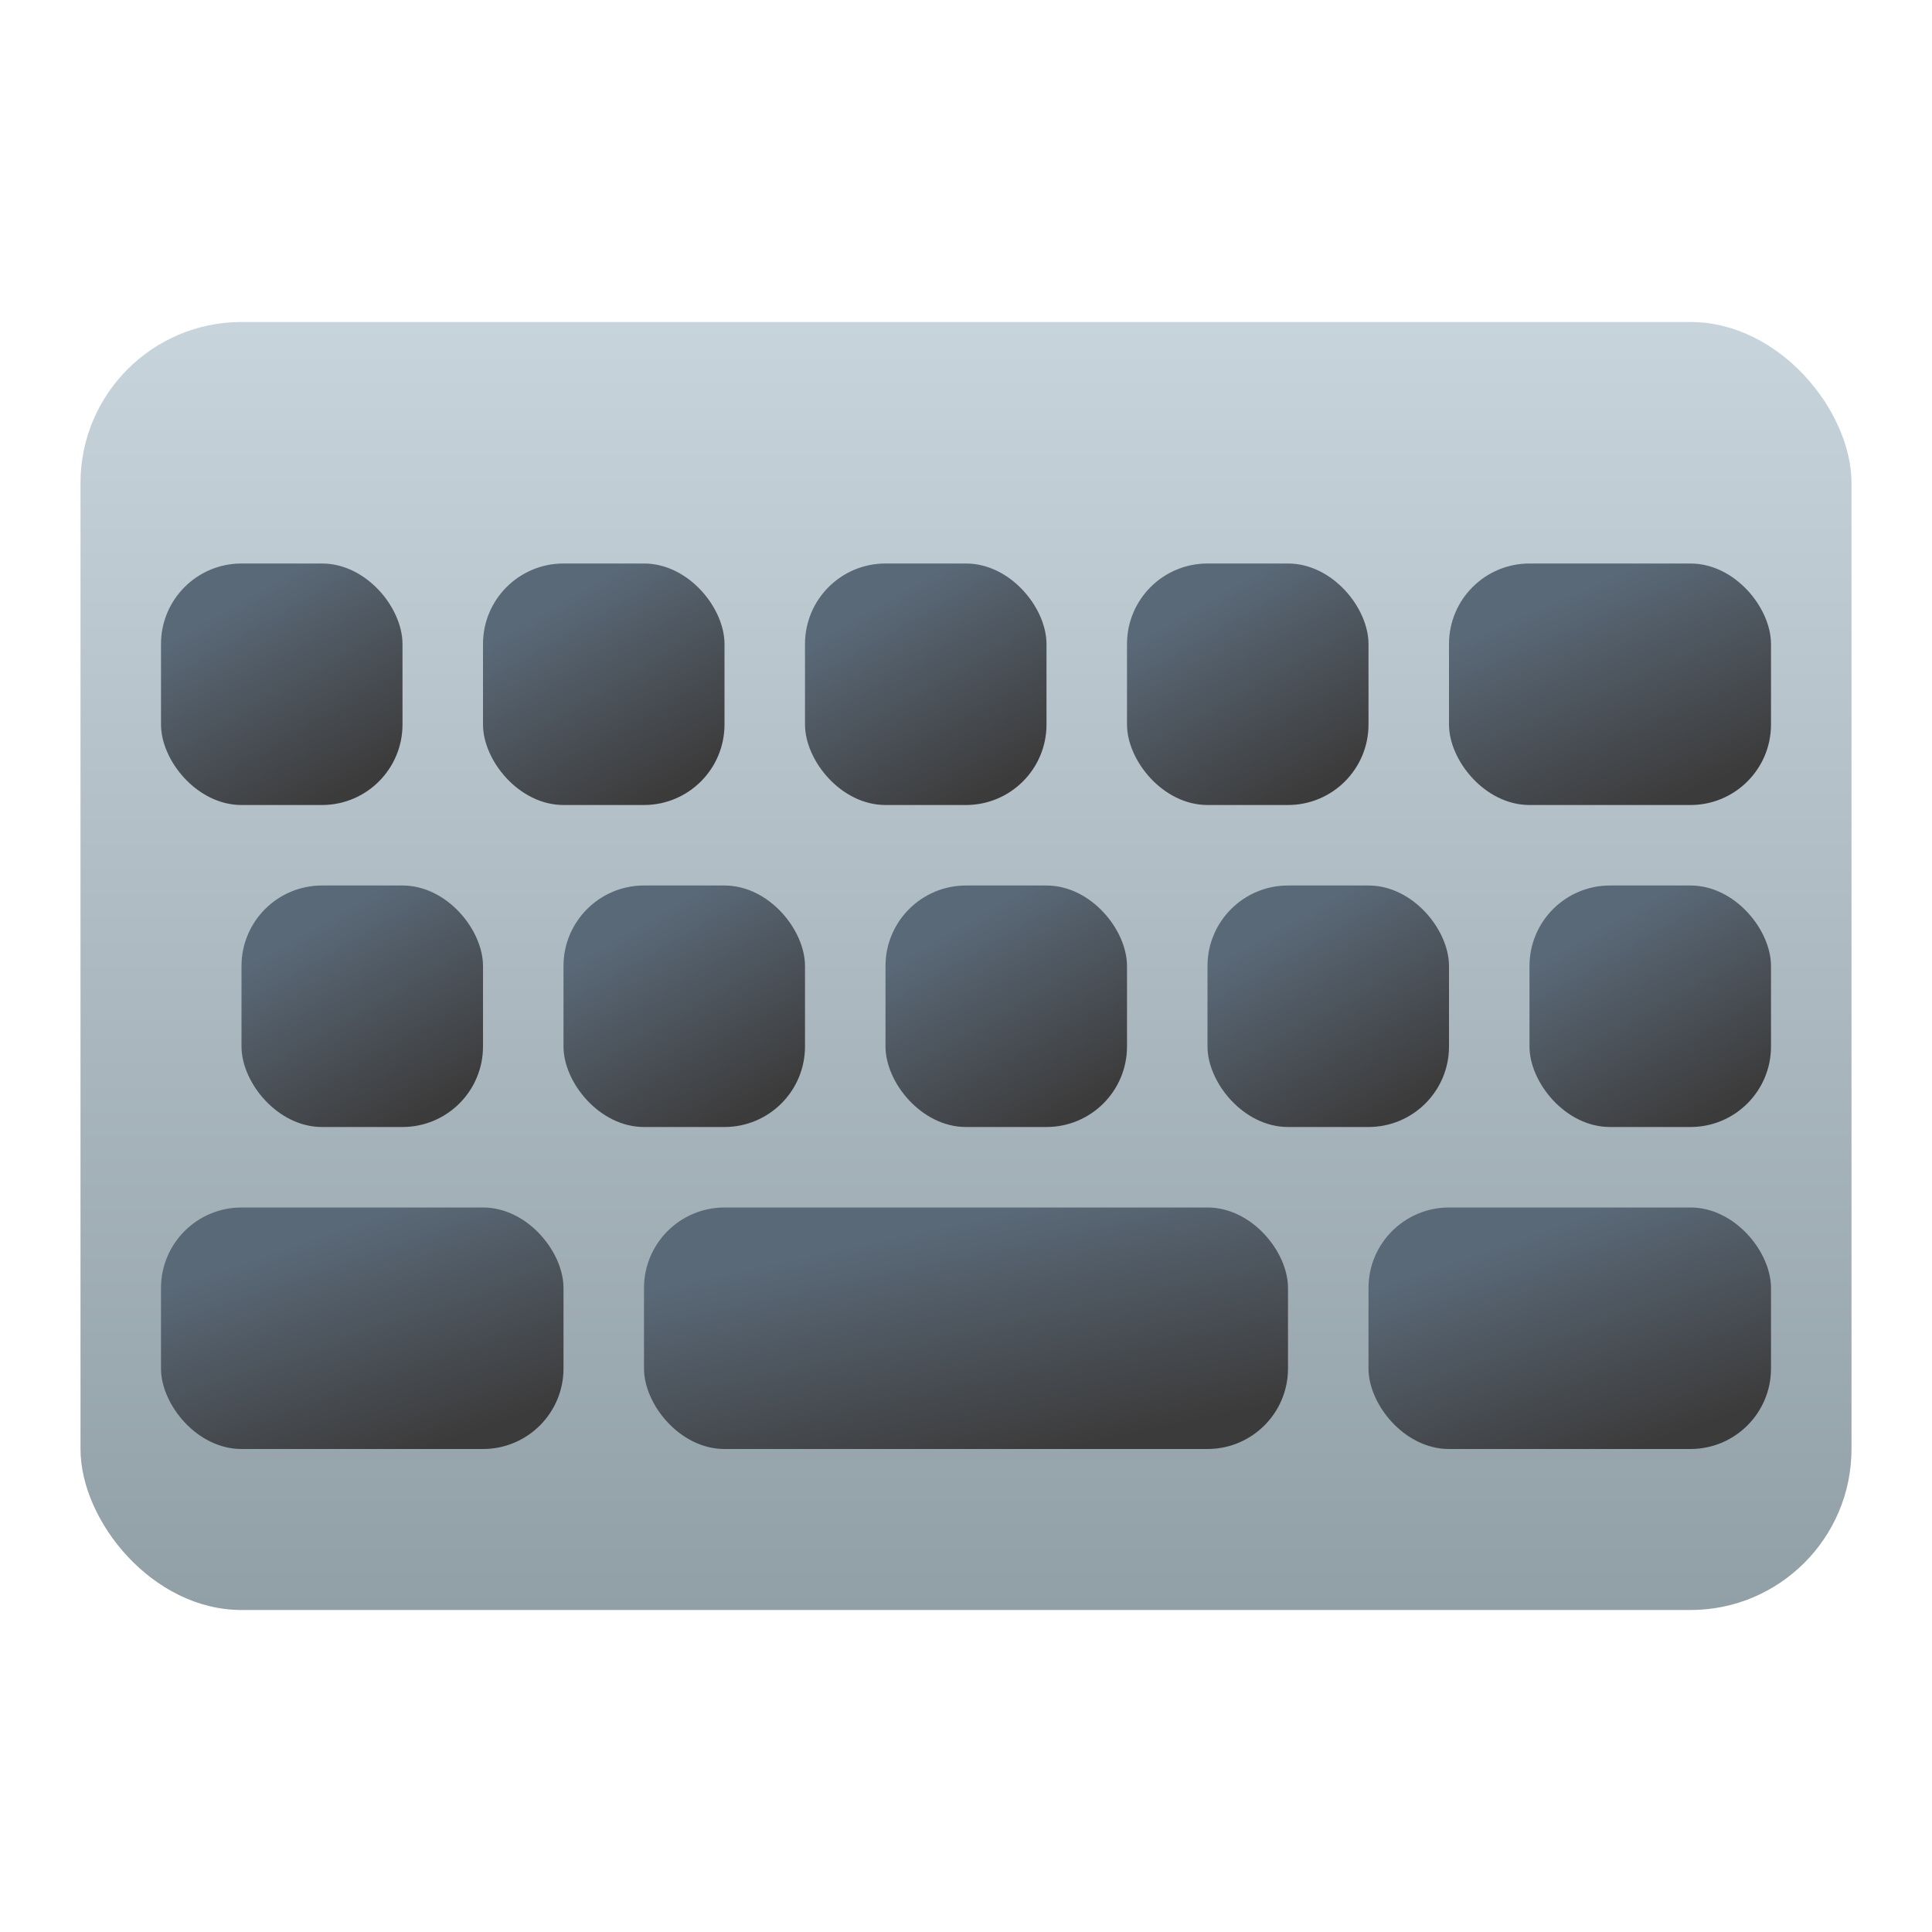 <svg width="24" height="24" viewBox="0 0 24 24" fill="none" xmlns="http://www.w3.org/2000/svg">
<g clip-path="url(#clip0_1009_270)">
<rect x="1" y="4" width="22" height="16" rx="2" fill="url(#paint0_linear_1009_270)"/>
<rect x="2" y="7" width="3" height="3" rx="1" fill="url(#paint1_linear_1009_270)"/>
<rect x="6" y="7" width="3" height="3" rx="1" fill="url(#paint2_linear_1009_270)"/>
<rect x="10" y="7" width="3" height="3" rx="1" fill="url(#paint3_linear_1009_270)"/>
<rect x="14" y="7" width="3" height="3" rx="1" fill="url(#paint4_linear_1009_270)"/>
<rect x="18" y="7" width="4" height="3" rx="1" fill="url(#paint5_linear_1009_270)"/>
<rect x="3" y="11" width="3" height="3" rx="1" fill="url(#paint6_linear_1009_270)"/>
<rect x="7" y="11" width="3" height="3" rx="1" fill="url(#paint7_linear_1009_270)"/>
<rect x="11" y="11" width="3" height="3" rx="1" fill="url(#paint8_linear_1009_270)"/>
<rect x="15" y="11" width="3" height="3" rx="1" fill="url(#paint9_linear_1009_270)"/>
<rect x="19" y="11" width="3" height="3" rx="1" fill="url(#paint10_linear_1009_270)"/>
<rect x="2" y="15" width="5" height="3" rx="1" fill="url(#paint11_linear_1009_270)"/>
<rect x="8" y="15" width="8" height="3" rx="1" fill="url(#paint12_linear_1009_270)"/>
<rect x="17" y="15" width="5" height="3" rx="1" fill="url(#paint13_linear_1009_270)"/>
</g>
<defs>
<linearGradient id="paint0_linear_1009_270" x1="12" y1="4" x2="12" y2="20" gradientUnits="userSpaceOnUse">
<stop stop-color="#C8D4DC"/>
<stop offset="1" stop-color="#919FA6"/>
</linearGradient>
<linearGradient id="paint1_linear_1009_270" x1="3.088" y1="7.382" x2="4.442" y2="9.729" gradientUnits="userSpaceOnUse">
<stop stop-color="#5A6978"/>
<stop offset="1" stop-color="#3C3B3B"/>
</linearGradient>
<linearGradient id="paint2_linear_1009_270" x1="7.088" y1="7.382" x2="8.442" y2="9.729" gradientUnits="userSpaceOnUse">
<stop stop-color="#5A6978"/>
<stop offset="1" stop-color="#3C3B3B"/>
</linearGradient>
<linearGradient id="paint3_linear_1009_270" x1="11.088" y1="7.382" x2="12.442" y2="9.729" gradientUnits="userSpaceOnUse">
<stop stop-color="#5A6978"/>
<stop offset="1" stop-color="#3C3B3B"/>
</linearGradient>
<linearGradient id="paint4_linear_1009_270" x1="15.088" y1="7.382" x2="16.442" y2="9.729" gradientUnits="userSpaceOnUse">
<stop stop-color="#5A6978"/>
<stop offset="1" stop-color="#3C3B3B"/>
</linearGradient>
<linearGradient id="paint5_linear_1009_270" x1="19.451" y1="7.382" x2="20.591" y2="10.017" gradientUnits="userSpaceOnUse">
<stop stop-color="#5A6978"/>
<stop offset="1" stop-color="#3C3B3B"/>
</linearGradient>
<linearGradient id="paint6_linear_1009_270" x1="4.088" y1="11.382" x2="5.442" y2="13.729" gradientUnits="userSpaceOnUse">
<stop stop-color="#5A6978"/>
<stop offset="1" stop-color="#3C3B3B"/>
</linearGradient>
<linearGradient id="paint7_linear_1009_270" x1="8.088" y1="11.382" x2="9.442" y2="13.729" gradientUnits="userSpaceOnUse">
<stop stop-color="#5A6978"/>
<stop offset="1" stop-color="#3C3B3B"/>
</linearGradient>
<linearGradient id="paint8_linear_1009_270" x1="12.088" y1="11.382" x2="13.442" y2="13.729" gradientUnits="userSpaceOnUse">
<stop stop-color="#5A6978"/>
<stop offset="1" stop-color="#3C3B3B"/>
</linearGradient>
<linearGradient id="paint9_linear_1009_270" x1="16.088" y1="11.382" x2="17.442" y2="13.729" gradientUnits="userSpaceOnUse">
<stop stop-color="#5A6978"/>
<stop offset="1" stop-color="#3C3B3B"/>
</linearGradient>
<linearGradient id="paint10_linear_1009_270" x1="20.088" y1="11.382" x2="21.442" y2="13.729" gradientUnits="userSpaceOnUse">
<stop stop-color="#5A6978"/>
<stop offset="1" stop-color="#3C3B3B"/>
</linearGradient>
<linearGradient id="paint11_linear_1009_270" x1="3.813" y1="15.382" x2="4.781" y2="18.175" gradientUnits="userSpaceOnUse">
<stop stop-color="#5A6978"/>
<stop offset="1" stop-color="#3C3B3B"/>
</linearGradient>
<linearGradient id="paint12_linear_1009_270" x1="10.902" y1="15.382" x2="11.548" y2="18.37" gradientUnits="userSpaceOnUse">
<stop stop-color="#5A6978"/>
<stop offset="1" stop-color="#3C3B3B"/>
</linearGradient>
<linearGradient id="paint13_linear_1009_270" x1="18.814" y1="15.382" x2="19.781" y2="18.175" gradientUnits="userSpaceOnUse">
<stop stop-color="#5A6978"/>
<stop offset="1" stop-color="#3C3B3B"/>
</linearGradient>
<clipPath id="clip0_1009_270">
<rect width="24" height="24" fill="white"/>
</clipPath>
</defs>
</svg>
